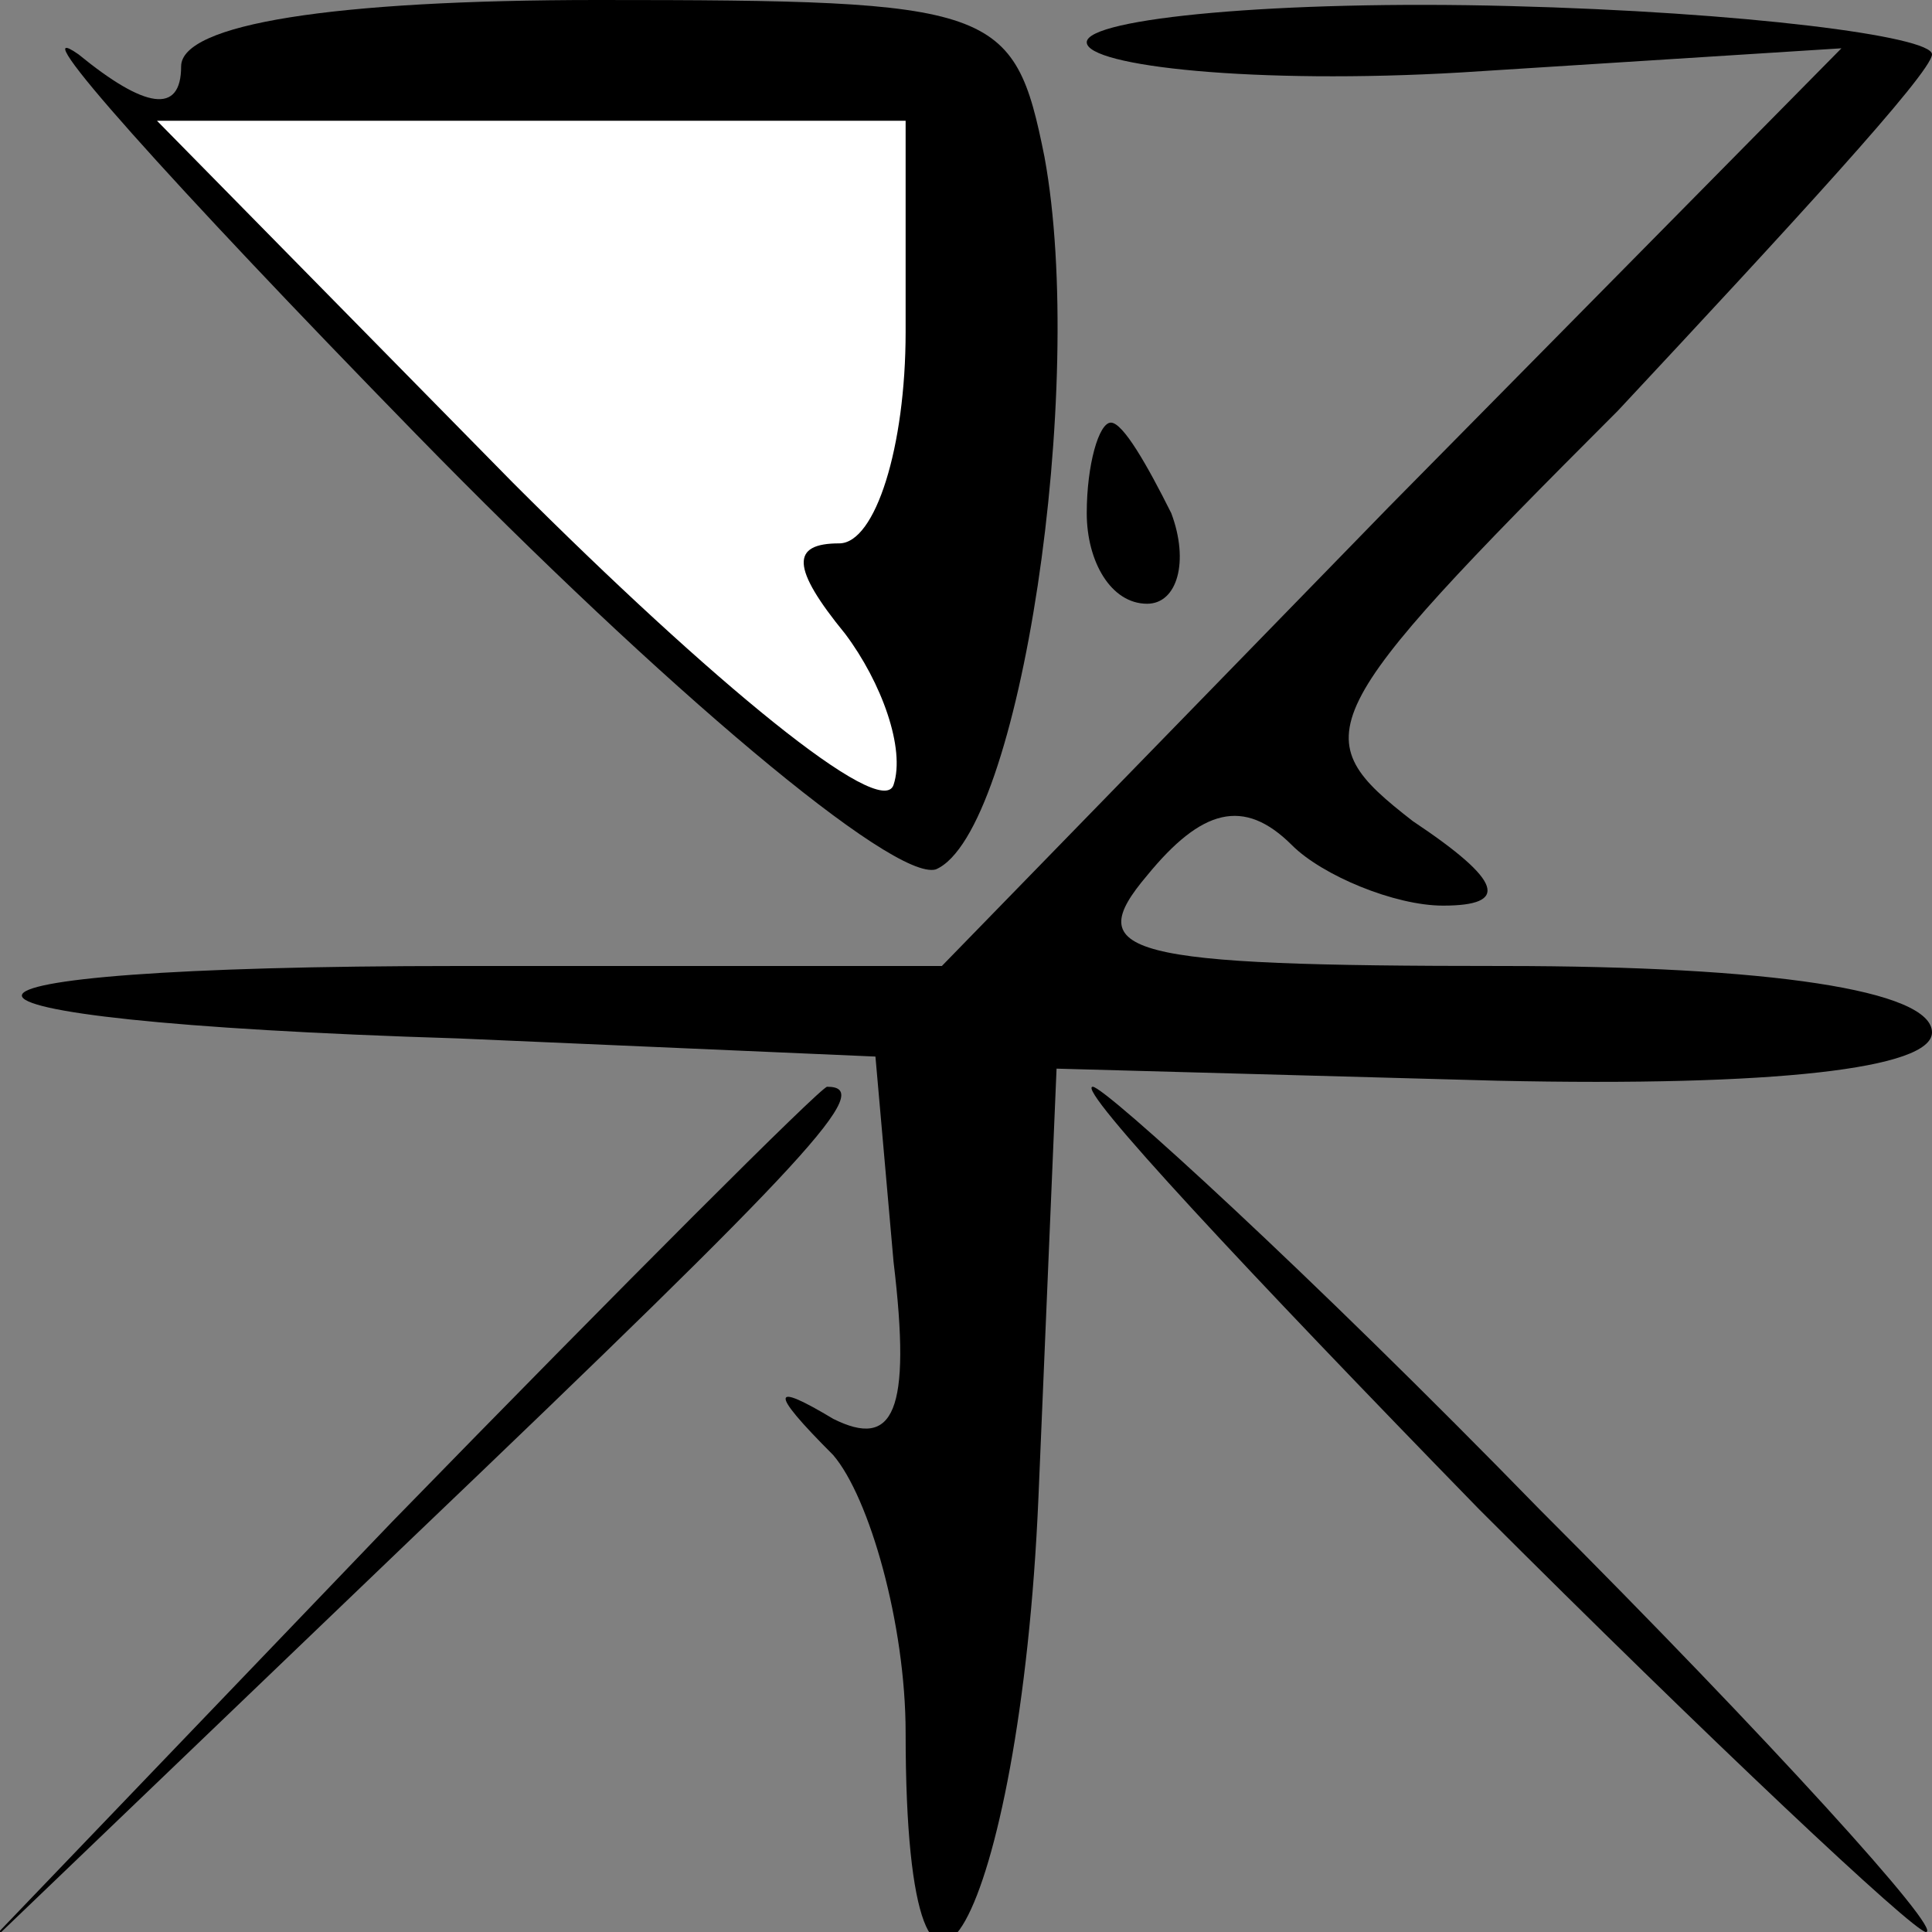 <?xml version="1.0" standalone="no"?>
<!DOCTYPE svg PUBLIC "-//W3C//DTD SVG 20010904//EN"
 "http://www.w3.org/TR/2001/REC-SVG-20010904/DTD/svg10.dtd">
<svg version="1.0" xmlns="http://www.w3.org/2000/svg"
 width="32pt" height="32pt" viewBox="0 0 32 32"
 preserveAspectRatio="xMidYMid meet">
<rect x="0" y="0" width="32" height="32" fill="#808080" stroke="none"/>
<g transform="translate(0,32) scale(0.1,-0.1)"
fill="#000000" stroke="none">
<path fill="#000000" stroke="none" d="M69 248 c41 -42 79 -74 86 -72 14 6 25
80 18 118 -5 25 -8 26 -74 26 -44 0 -69 -4 -69 -11 0 -8 -6 -7 -17 2 -10 7 15
-21 56 -63z"/>
<path fill="#ffffff" stroke="none" d="M150 265 c0 -19 -5 -35 -11 -35 -8 0
-8 -4 1 -15 6 -8 10 -19 8 -25 -2 -6 -30 17 -63 50 l-59 60 62 0 62 0 0 -35z"/>
<path fill="#000000" stroke="none" d="M180 313 c0 -4 28 -7 62 -5 l63 4 -75
-76 -74 -76 -80 0 c-96 0 -97 -9 0 -12 l69 -3 3 -34 c3 -25 0 -31 -10 -26 -10
6 -11 5 0 -6 6 -7 12 -28 12 -46 0 -65 19 -31 22 39 l3 71 73 -2 c46 -1 72 2
72 8 0 7 -27 11 -71 11 -63 0 -70 2 -59 15 9 11 16 13 24 5 5 -5 17 -10 25
-10 11 0 10 4 -5 14 -18 14 -17 17 34 68 28 30 52 56 52 59 0 3 -31 7 -70 8
-38 1 -70 -2 -70 -6z"/>
<path fill="#000000" stroke="none" d="M180 235 c0 -8 4 -15 10 -15 5 0 7 7 4
15 -4 8 -8 15 -10 15 -2 0 -4 -7 -4 -15z"/>
<path fill="#000000" stroke="none" d="M65 68 l-70 -73 73 70 c67 64 77 75 69
75 -1 0 -34 -33 -72 -72z"/>
<path fill="#000000" stroke="none" d="M245 70 c38 -38 72 -70 74 -70 3 0 -26
32 -64 70 -38 39 -72 70 -74 70 -3 0 26 -31 64 -70z"/>
</g>
</svg>
